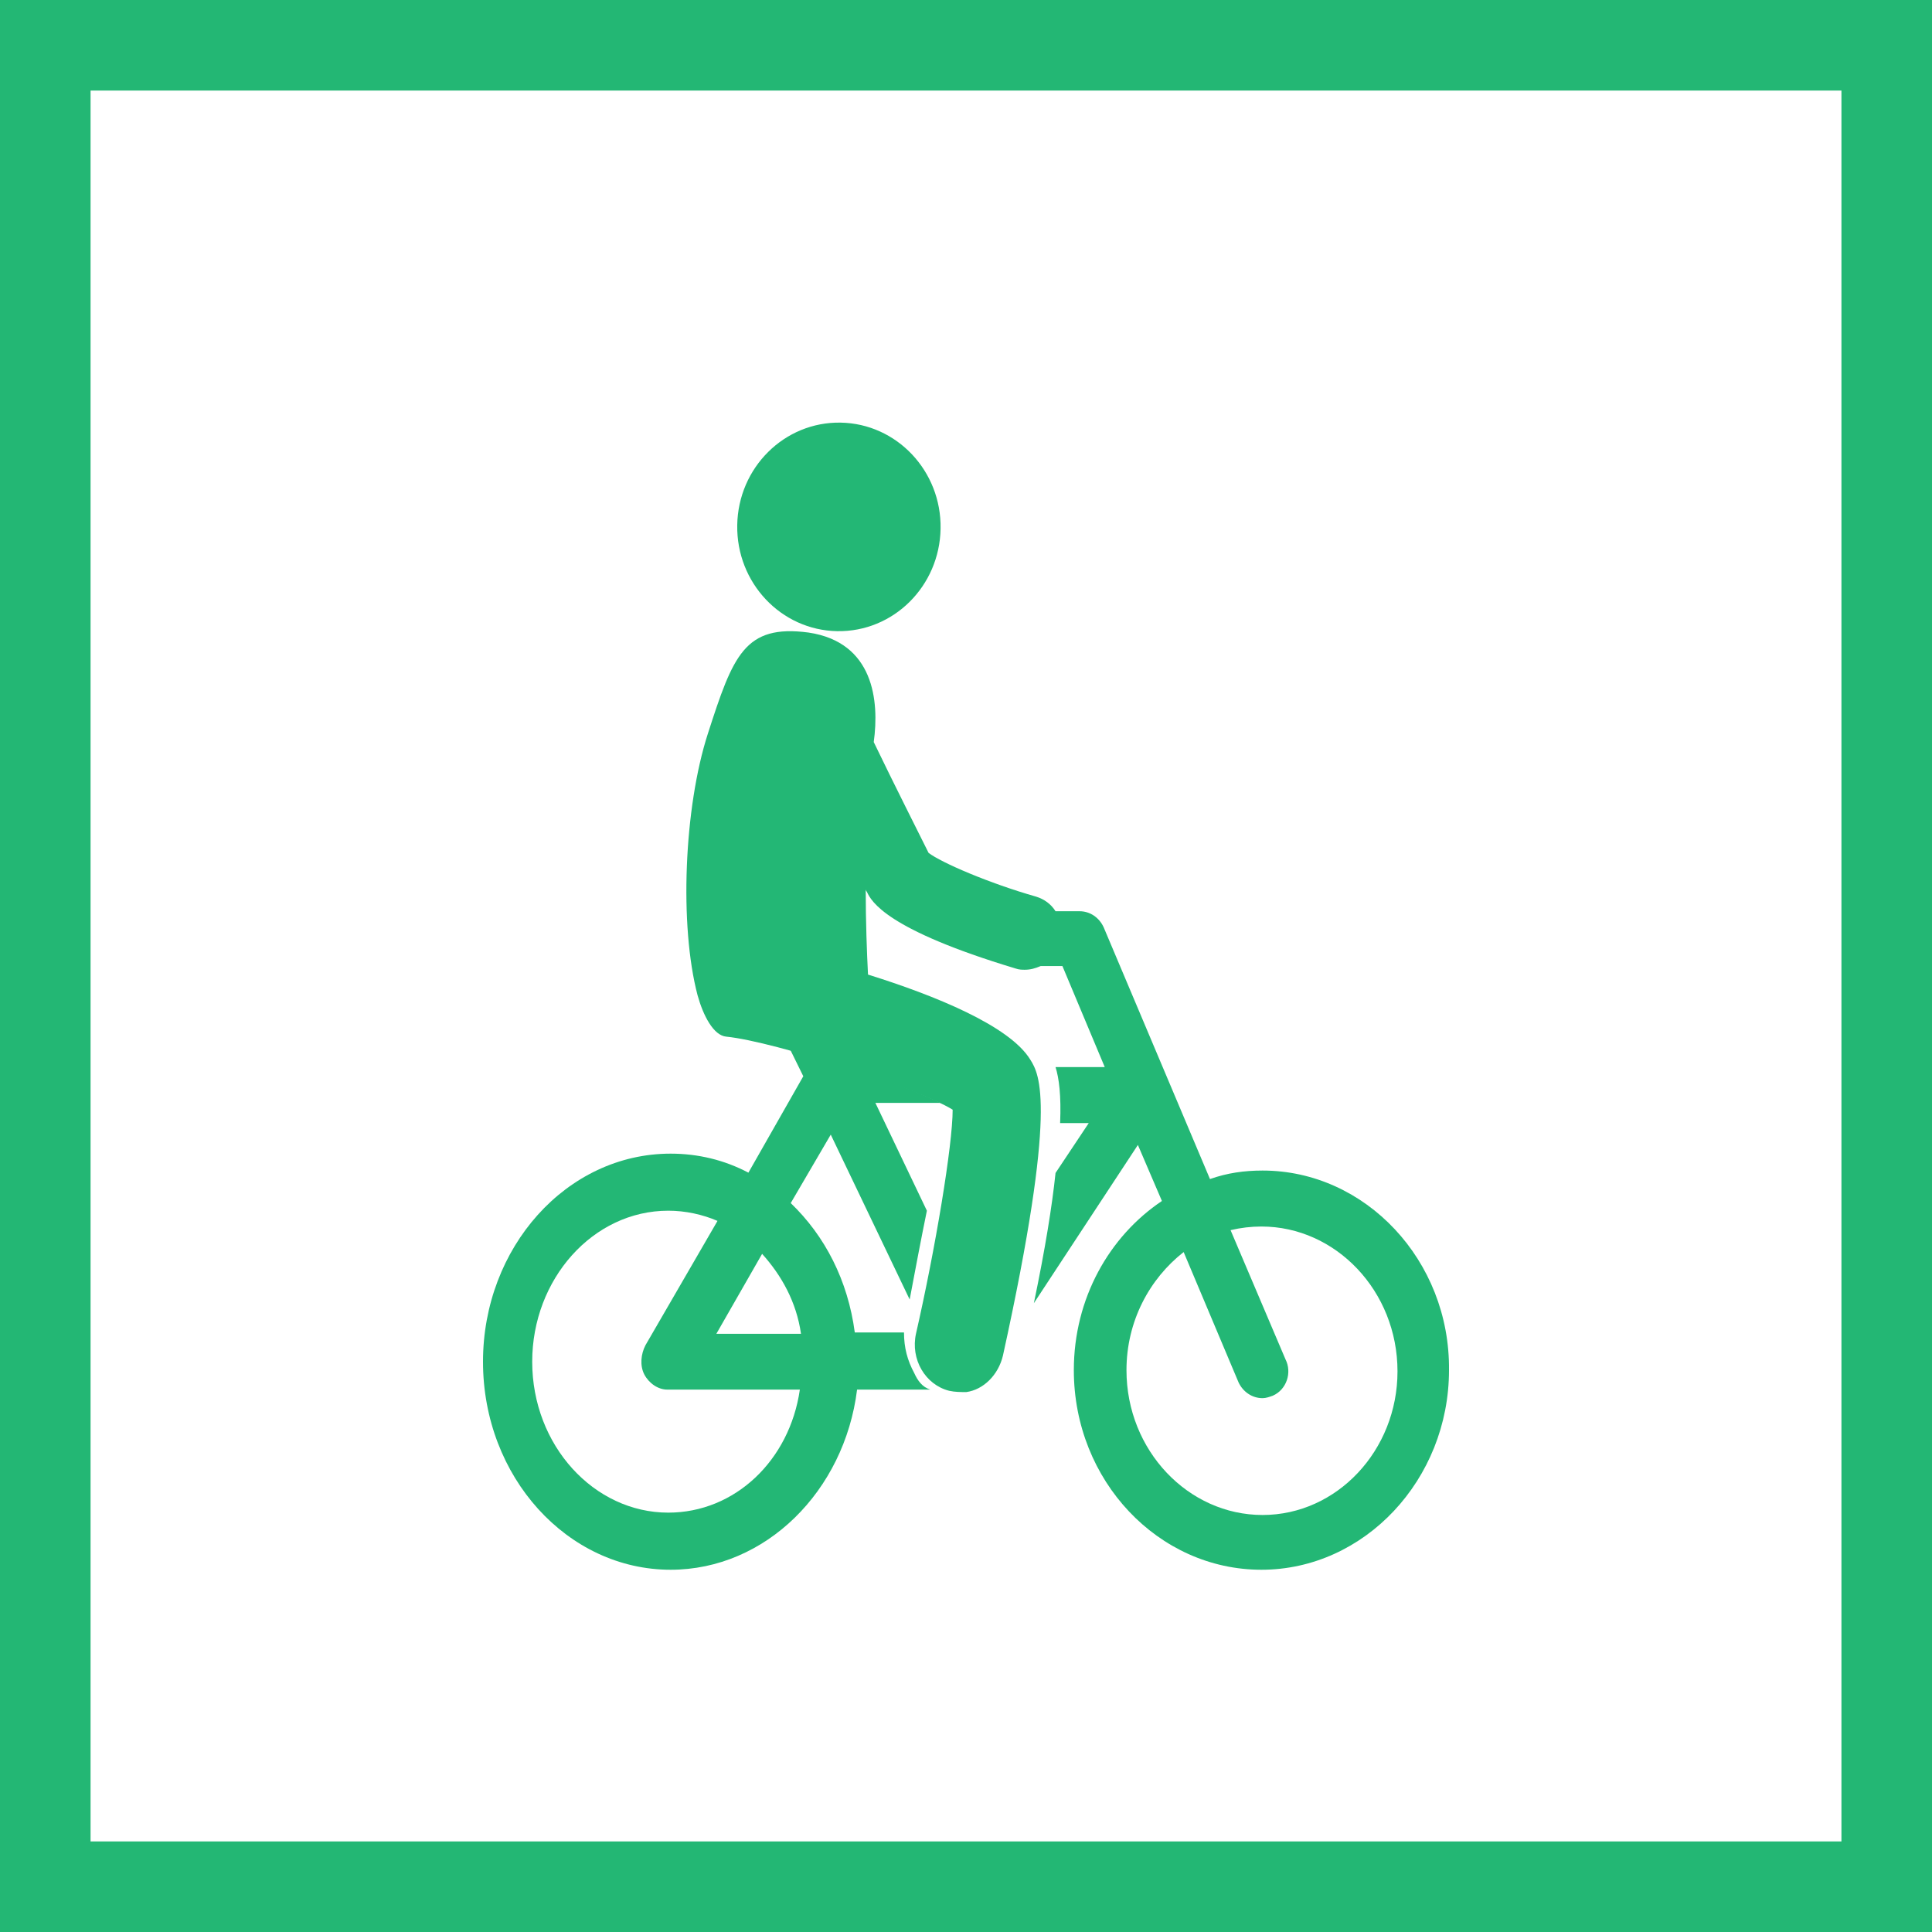 <?xml version="1.0" encoding="UTF-8"?>
<svg width="32px" height="32px" viewBox="0 0 32 32" version="1.1" xmlns="http://www.w3.org/2000/svg" xmlns:xlink="http://www.w3.org/1999/xlink">
    <!-- Generator: Sketch 48.2 (47327) - http://www.bohemiancoding.com/sketch -->
    <title>icon_bike_selected</title>
    <desc>Created with Sketch.</desc>
    <defs></defs>
    <g id="Icons" stroke="none" stroke-width="1" fill="none" fill-rule="evenodd">
        <g id="icon_bike_selected">
            <rect id="Rectangle" x="4" y="4" width="24" height="24"></rect>
            <g id="Group" transform="translate(8, 7)" fill="#23B775">
                <path d="M3.865,15.092 L4.623,13.768 C4.945,14.125 5.192,14.566 5.267,15.092 L3.865,15.092 Z M3.069,18.054 C1.838,18.054 0.815,16.941 0.815,15.554 C0.815,14.188 1.819,13.053 3.069,13.053 C3.354,13.053 3.638,13.116 3.884,13.222 L2.691,15.281 C2.615,15.428 2.596,15.617 2.671,15.764 C2.748,15.911 2.899,16.016 3.05,16.016 L5.248,16.016 C5.078,17.193 4.169,18.054 3.069,18.054 Z M7.143,15.743 C7.03,15.533 6.973,15.323 6.973,15.07 L6.158,15.07 C6.044,14.209 5.666,13.473 5.097,12.927 L5.76,11.793 L7.067,14.524 C7.162,14.02 7.257,13.516 7.352,13.053 L6.499,11.267 L7.579,11.267 C7.067,11.015 5.95,10.616 5.078,10.364 L5.305,10.826 L4.396,12.423 C3.998,12.213 3.562,12.108 3.108,12.108 C1.383,12.108 0,13.663 0,15.554 C0,17.466 1.402,19 3.108,19 C4.68,19 5.987,17.697 6.196,16.016 L7.408,16.016 C7.276,15.974 7.2,15.869 7.143,15.743 Z" id="Fill-257"></path>
                <path d="M12.912,18.093 C11.681,18.093 10.658,17.024 10.658,15.694 C10.658,14.887 11.037,14.182 11.605,13.738 L12.514,15.896 C12.59,16.057 12.742,16.158 12.912,16.158 C12.969,16.158 13.026,16.137 13.082,16.117 C13.31,16.017 13.404,15.734 13.291,15.513 L12.382,13.375 C12.552,13.335 12.722,13.315 12.893,13.315 C14.124,13.315 15.147,14.383 15.147,15.714 C15.147,17.024 14.143,18.093 12.912,18.093 M12.912,12.388 C12.609,12.388 12.325,12.428 12.041,12.529 L10.279,8.356 C10.203,8.194 10.052,8.093 9.881,8.093 L9.483,8.093 C9.408,7.973 9.294,7.892 9.161,7.851 C8.384,7.63 7.589,7.287 7.38,7.126 C7.21,6.783 6.812,5.997 6.472,5.291 C6.566,4.606 6.472,3.638 5.392,3.477 C4.331,3.336 4.141,3.86 3.725,5.15 C3.327,6.38 3.251,8.335 3.554,9.485 C3.649,9.827 3.819,10.15 4.028,10.17 C4.842,10.251 7.229,11.037 7.779,11.38 C7.779,11.964 7.494,13.678 7.172,15.089 C7.078,15.513 7.324,15.936 7.722,16.036 C7.816,16.057 7.911,16.057 8.006,16.057 C8.29,16.017 8.536,15.774 8.612,15.452 C9.521,11.319 9.218,10.795 9.066,10.553 C8.725,9.989 7.475,9.485 6.377,9.142 C6.358,8.779 6.339,8.255 6.339,7.731 C6.339,7.751 6.358,7.771 6.358,7.771 C6.433,7.932 6.679,8.396 8.82,9.041 C8.877,9.062 8.934,9.062 8.972,9.062 C9.066,9.062 9.142,9.041 9.237,9.001 L9.597,9.001 L10.298,10.674 L9.483,10.674 C9.54,10.856 9.578,11.138 9.559,11.602 L10.033,11.602 L9.483,12.428 C9.426,12.972 9.313,13.678 9.124,14.585 L10.847,11.964 L11.245,12.892 C10.374,13.476 9.786,14.505 9.786,15.694 C9.786,17.528 11.188,19 12.893,19 C14.598,19 16,17.508 16,15.694 C16.019,13.879 14.617,12.388 12.912,12.388" id="Fill-258"></path>
                <path d="M4.211,1.698 C4.226,0.744 4.993,-0.016 5.923,0 C6.853,0.016 7.595,0.802 7.579,1.756 C7.563,2.71 6.797,3.47 5.866,3.454 C4.937,3.438 4.195,2.652 4.211,1.698" id="Fill-259"></path>
            </g>
            <rect id="Rectangle-2-Copy-2" stroke="#23B774" stroke-width="1.5" x="0.75" y="0.75" width="30.5" height="30.5"></rect>
        </g>
    </g>
</svg>